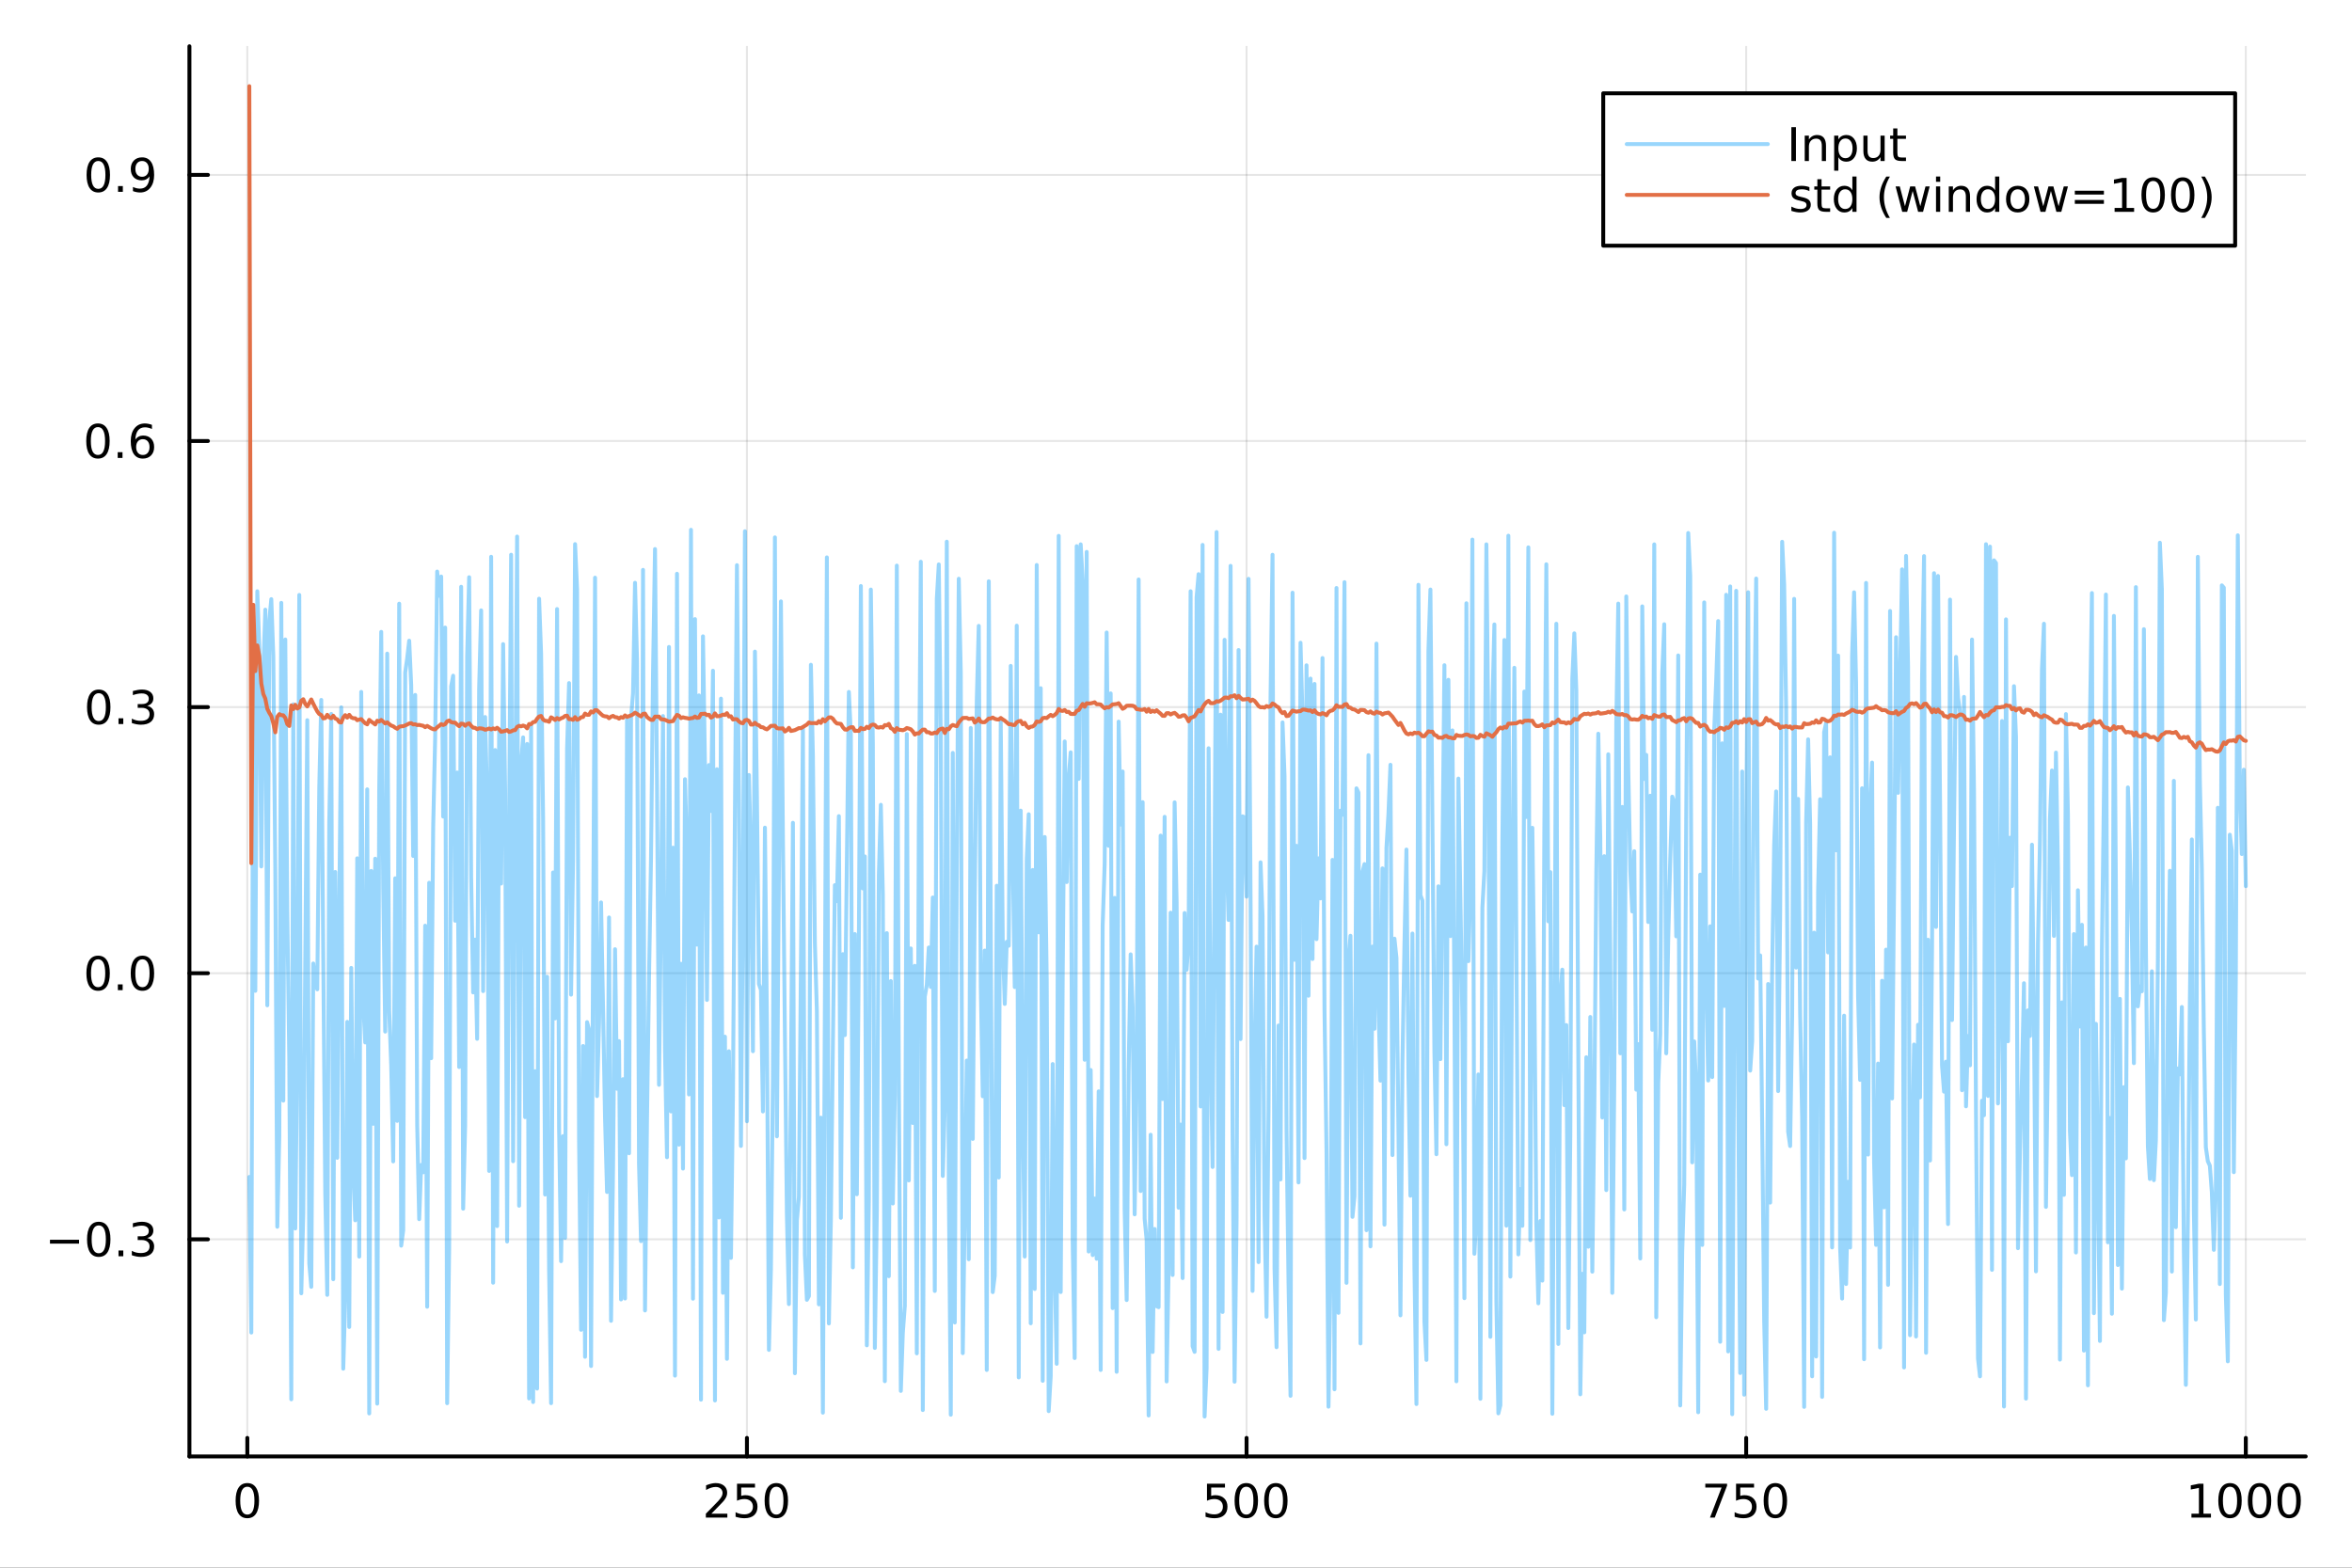 <?xml version="1.0" encoding="utf-8"?>
<svg xmlns="http://www.w3.org/2000/svg" xmlns:xlink="http://www.w3.org/1999/xlink" width="600" height="400" viewBox="0 0 2400 1600">
<rect x="0" y="0" width="2400" height="1600" fill="#333333" stroke="none"/>
<defs>
  <clipPath id="clip330">
    <rect x="0" y="0" width="2400" height="1600"/>
  </clipPath>
</defs>
<path clip-path="url(#clip330)" d="M0 1600 L2400 1600 L2400 0 L0 0  Z" fill="#ffffff" fill-rule="evenodd" fill-opacity="1"/>
<defs>
  <clipPath id="clip331">
    <rect x="480" y="0" width="1681" height="1600"/>
  </clipPath>
</defs>
<path clip-path="url(#clip330)" d="M193.288 1486.45 L2352.76 1486.45 L2352.76 47.244 L193.288 47.244  Z" fill="#ffffff" fill-rule="evenodd" fill-opacity="1"/>
<defs>
  <clipPath id="clip332">
    <rect x="193" y="47" width="2160" height="1440"/>
  </clipPath>
</defs>
<polyline clip-path="url(#clip332)" style="stroke:#000000; stroke-linecap:round; stroke-linejoin:round; stroke-width:2; stroke-opacity:0.1; fill:none" points="252.366,1486.45 252.366,47.244 "/>
<polyline clip-path="url(#clip332)" style="stroke:#000000; stroke-linecap:round; stroke-linejoin:round; stroke-width:2; stroke-opacity:0.1; fill:none" points="762.184,1486.45 762.184,47.244 "/>
<polyline clip-path="url(#clip332)" style="stroke:#000000; stroke-linecap:round; stroke-linejoin:round; stroke-width:2; stroke-opacity:0.1; fill:none" points="1272,1486.45 1272,47.244 "/>
<polyline clip-path="url(#clip332)" style="stroke:#000000; stroke-linecap:round; stroke-linejoin:round; stroke-width:2; stroke-opacity:0.1; fill:none" points="1781.82,1486.45 1781.82,47.244 "/>
<polyline clip-path="url(#clip332)" style="stroke:#000000; stroke-linecap:round; stroke-linejoin:round; stroke-width:2; stroke-opacity:0.1; fill:none" points="2291.64,1486.45 2291.64,47.244 "/>
<polyline clip-path="url(#clip330)" style="stroke:#000000; stroke-linecap:round; stroke-linejoin:round; stroke-width:4; stroke-opacity:1; fill:none" points="193.288,1486.45 2352.76,1486.45 "/>
<polyline clip-path="url(#clip330)" style="stroke:#000000; stroke-linecap:round; stroke-linejoin:round; stroke-width:4; stroke-opacity:1; fill:none" points="252.366,1486.45 252.366,1467.55 "/>
<polyline clip-path="url(#clip330)" style="stroke:#000000; stroke-linecap:round; stroke-linejoin:round; stroke-width:4; stroke-opacity:1; fill:none" points="762.184,1486.45 762.184,1467.55 "/>
<polyline clip-path="url(#clip330)" style="stroke:#000000; stroke-linecap:round; stroke-linejoin:round; stroke-width:4; stroke-opacity:1; fill:none" points="1272,1486.45 1272,1467.55 "/>
<polyline clip-path="url(#clip330)" style="stroke:#000000; stroke-linecap:round; stroke-linejoin:round; stroke-width:4; stroke-opacity:1; fill:none" points="1781.82,1486.45 1781.82,1467.55 "/>
<polyline clip-path="url(#clip330)" style="stroke:#000000; stroke-linecap:round; stroke-linejoin:round; stroke-width:4; stroke-opacity:1; fill:none" points="2291.64,1486.45 2291.64,1467.55 "/>
<path clip-path="url(#clip330)" d="M252.366 1517.37 Q248.755 1517.37 246.926 1520.93 Q245.12 1524.47 245.12 1531.6 Q245.12 1538.71 246.926 1542.27 Q248.755 1545.82 252.366 1545.82 Q256 1545.82 257.805 1542.27 Q259.634 1538.71 259.634 1531.6 Q259.634 1524.47 257.805 1520.93 Q256 1517.37 252.366 1517.37 M252.366 1513.66 Q258.176 1513.66 261.231 1518.27 Q264.31 1522.85 264.31 1531.6 Q264.31 1540.33 261.231 1544.94 Q258.176 1549.52 252.366 1549.52 Q246.555 1549.52 243.477 1544.94 Q240.421 1540.33 240.421 1531.6 Q240.421 1522.85 243.477 1518.27 Q246.555 1513.66 252.366 1513.66 Z" fill="#000000" fill-rule="nonzero" fill-opacity="1" /><path clip-path="url(#clip330)" d="M725.876 1544.91 L742.196 1544.91 L742.196 1548.85 L720.251 1548.85 L720.251 1544.91 Q722.913 1542.16 727.497 1537.53 Q732.103 1532.88 733.284 1531.53 Q735.529 1529.01 736.409 1527.27 Q737.311 1525.51 737.311 1523.82 Q737.311 1521.07 735.367 1519.33 Q733.446 1517.6 730.344 1517.6 Q728.145 1517.6 725.691 1518.36 Q723.261 1519.13 720.483 1520.68 L720.483 1515.95 Q723.307 1514.82 725.761 1514.24 Q728.214 1513.66 730.251 1513.66 Q735.622 1513.66 738.816 1516.35 Q742.01 1519.03 742.01 1523.52 Q742.01 1525.65 741.2 1527.57 Q740.413 1529.47 738.307 1532.07 Q737.728 1532.74 734.626 1535.95 Q731.524 1539.15 725.876 1544.91 Z" fill="#000000" fill-rule="nonzero" fill-opacity="1" /><path clip-path="url(#clip330)" d="M752.057 1514.29 L770.413 1514.29 L770.413 1518.22 L756.339 1518.22 L756.339 1526.7 Q757.358 1526.35 758.376 1526.19 Q759.395 1526 760.413 1526 Q766.2 1526 769.58 1529.17 Q772.959 1532.34 772.959 1537.76 Q772.959 1543.34 769.487 1546.44 Q766.015 1549.52 759.696 1549.52 Q757.52 1549.52 755.251 1549.15 Q753.006 1548.78 750.598 1548.04 L750.598 1543.34 Q752.682 1544.47 754.904 1545.03 Q757.126 1545.58 759.603 1545.58 Q763.608 1545.58 765.945 1543.48 Q768.283 1541.37 768.283 1537.76 Q768.283 1534.15 765.945 1532.04 Q763.608 1529.94 759.603 1529.94 Q757.728 1529.94 755.853 1530.35 Q754.001 1530.77 752.057 1531.65 L752.057 1514.29 Z" fill="#000000" fill-rule="nonzero" fill-opacity="1" /><path clip-path="url(#clip330)" d="M792.172 1517.37 Q788.561 1517.37 786.732 1520.93 Q784.927 1524.47 784.927 1531.6 Q784.927 1538.71 786.732 1542.27 Q788.561 1545.82 792.172 1545.82 Q795.806 1545.82 797.612 1542.27 Q799.441 1538.71 799.441 1531.6 Q799.441 1524.47 797.612 1520.93 Q795.806 1517.37 792.172 1517.37 M792.172 1513.66 Q797.982 1513.66 801.038 1518.27 Q804.117 1522.85 804.117 1531.6 Q804.117 1540.33 801.038 1544.94 Q797.982 1549.52 792.172 1549.52 Q786.362 1549.52 783.283 1544.94 Q780.228 1540.33 780.228 1531.6 Q780.228 1522.85 783.283 1518.27 Q786.362 1513.66 792.172 1513.66 Z" fill="#000000" fill-rule="nonzero" fill-opacity="1" /><path clip-path="url(#clip330)" d="M1231.62 1514.29 L1249.98 1514.29 L1249.98 1518.22 L1235.9 1518.22 L1235.9 1526.7 Q1236.92 1526.35 1237.94 1526.19 Q1238.96 1526 1239.98 1526 Q1245.76 1526 1249.14 1529.17 Q1252.52 1532.34 1252.52 1537.76 Q1252.52 1543.34 1249.05 1546.44 Q1245.58 1549.52 1239.26 1549.52 Q1237.08 1549.52 1234.81 1549.15 Q1232.57 1548.78 1230.16 1548.04 L1230.16 1543.34 Q1232.25 1544.47 1234.47 1545.03 Q1236.69 1545.58 1239.17 1545.58 Q1243.17 1545.58 1245.51 1543.48 Q1247.85 1541.37 1247.85 1537.76 Q1247.85 1534.15 1245.51 1532.04 Q1243.17 1529.94 1239.17 1529.94 Q1237.29 1529.94 1235.42 1530.35 Q1233.56 1530.77 1231.62 1531.65 L1231.62 1514.29 Z" fill="#000000" fill-rule="nonzero" fill-opacity="1" /><path clip-path="url(#clip330)" d="M1271.74 1517.37 Q1268.12 1517.37 1266.3 1520.93 Q1264.49 1524.47 1264.49 1531.6 Q1264.49 1538.71 1266.3 1542.27 Q1268.12 1545.82 1271.74 1545.82 Q1275.37 1545.82 1277.18 1542.27 Q1279 1538.71 1279 1531.6 Q1279 1524.47 1277.18 1520.93 Q1275.37 1517.37 1271.74 1517.37 M1271.74 1513.66 Q1277.55 1513.66 1280.6 1518.27 Q1283.68 1522.85 1283.68 1531.6 Q1283.68 1540.33 1280.6 1544.94 Q1277.55 1549.52 1271.74 1549.52 Q1265.93 1549.52 1262.85 1544.94 Q1259.79 1540.33 1259.79 1531.6 Q1259.79 1522.85 1262.85 1518.27 Q1265.93 1513.66 1271.74 1513.66 Z" fill="#000000" fill-rule="nonzero" fill-opacity="1" /><path clip-path="url(#clip330)" d="M1301.9 1517.37 Q1298.29 1517.37 1296.46 1520.93 Q1294.65 1524.47 1294.65 1531.6 Q1294.65 1538.71 1296.46 1542.27 Q1298.29 1545.82 1301.9 1545.82 Q1305.53 1545.82 1307.34 1542.27 Q1309.17 1538.71 1309.17 1531.6 Q1309.17 1524.47 1307.34 1520.93 Q1305.53 1517.37 1301.9 1517.37 M1301.9 1513.66 Q1307.71 1513.66 1310.76 1518.27 Q1313.84 1522.85 1313.84 1531.6 Q1313.84 1540.33 1310.76 1544.94 Q1307.71 1549.52 1301.9 1549.52 Q1296.09 1549.52 1293.01 1544.94 Q1289.95 1540.33 1289.95 1531.6 Q1289.95 1522.85 1293.01 1518.27 Q1296.09 1513.66 1301.9 1513.66 Z" fill="#000000" fill-rule="nonzero" fill-opacity="1" /><path clip-path="url(#clip330)" d="M1740.1 1514.29 L1762.32 1514.29 L1762.32 1516.28 L1749.77 1548.85 L1744.89 1548.85 L1756.69 1518.22 L1740.1 1518.22 L1740.1 1514.29 Z" fill="#000000" fill-rule="nonzero" fill-opacity="1" /><path clip-path="url(#clip330)" d="M1771.48 1514.29 L1789.84 1514.29 L1789.84 1518.22 L1775.77 1518.22 L1775.77 1526.7 Q1776.79 1526.35 1777.8 1526.19 Q1778.82 1526 1779.84 1526 Q1785.63 1526 1789.01 1529.17 Q1792.39 1532.34 1792.39 1537.76 Q1792.39 1543.34 1788.92 1546.44 Q1785.44 1549.52 1779.12 1549.52 Q1776.95 1549.52 1774.68 1549.15 Q1772.43 1548.78 1770.03 1548.04 L1770.03 1543.34 Q1772.11 1544.47 1774.33 1545.03 Q1776.55 1545.58 1779.03 1545.58 Q1783.04 1545.58 1785.37 1543.48 Q1787.71 1541.37 1787.71 1537.76 Q1787.71 1534.15 1785.37 1532.04 Q1783.04 1529.94 1779.03 1529.94 Q1777.16 1529.94 1775.28 1530.35 Q1773.43 1530.77 1771.48 1531.65 L1771.48 1514.29 Z" fill="#000000" fill-rule="nonzero" fill-opacity="1" /><path clip-path="url(#clip330)" d="M1811.6 1517.37 Q1807.99 1517.37 1806.16 1520.93 Q1804.36 1524.47 1804.36 1531.6 Q1804.36 1538.71 1806.16 1542.27 Q1807.99 1545.82 1811.6 1545.82 Q1815.23 1545.82 1817.04 1542.27 Q1818.87 1538.71 1818.87 1531.6 Q1818.87 1524.47 1817.04 1520.93 Q1815.23 1517.37 1811.6 1517.37 M1811.6 1513.66 Q1817.41 1513.66 1820.47 1518.27 Q1823.54 1522.85 1823.54 1531.6 Q1823.54 1540.33 1820.47 1544.94 Q1817.41 1549.52 1811.6 1549.52 Q1805.79 1549.52 1802.71 1544.94 Q1799.66 1540.33 1799.66 1531.6 Q1799.66 1522.85 1802.71 1518.27 Q1805.79 1513.66 1811.6 1513.66 Z" fill="#000000" fill-rule="nonzero" fill-opacity="1" /><path clip-path="url(#clip330)" d="M2236.16 1544.91 L2243.8 1544.91 L2243.8 1518.55 L2235.49 1520.21 L2235.49 1515.95 L2243.76 1514.29 L2248.43 1514.29 L2248.43 1544.91 L2256.07 1544.91 L2256.07 1548.85 L2236.16 1548.85 L2236.16 1544.91 Z" fill="#000000" fill-rule="nonzero" fill-opacity="1" /><path clip-path="url(#clip330)" d="M2275.52 1517.37 Q2271.91 1517.37 2270.08 1520.93 Q2268.27 1524.47 2268.27 1531.6 Q2268.27 1538.71 2270.08 1542.27 Q2271.91 1545.82 2275.52 1545.82 Q2279.15 1545.82 2280.96 1542.27 Q2282.78 1538.71 2282.78 1531.6 Q2282.78 1524.47 2280.96 1520.93 Q2279.15 1517.37 2275.52 1517.37 M2275.52 1513.66 Q2281.33 1513.66 2284.38 1518.27 Q2287.46 1522.85 2287.46 1531.6 Q2287.46 1540.33 2284.38 1544.94 Q2281.33 1549.52 2275.52 1549.52 Q2269.71 1549.52 2266.63 1544.94 Q2263.57 1540.33 2263.57 1531.6 Q2263.57 1522.85 2266.63 1518.27 Q2269.71 1513.66 2275.52 1513.66 Z" fill="#000000" fill-rule="nonzero" fill-opacity="1" /><path clip-path="url(#clip330)" d="M2305.68 1517.37 Q2302.07 1517.37 2300.24 1520.93 Q2298.43 1524.47 2298.43 1531.6 Q2298.43 1538.71 2300.24 1542.27 Q2302.07 1545.82 2305.68 1545.82 Q2309.31 1545.82 2311.12 1542.27 Q2312.95 1538.71 2312.95 1531.6 Q2312.95 1524.47 2311.12 1520.93 Q2309.31 1517.37 2305.68 1517.37 M2305.68 1513.66 Q2311.49 1513.66 2314.54 1518.27 Q2317.62 1522.85 2317.62 1531.6 Q2317.62 1540.33 2314.54 1544.94 Q2311.49 1549.52 2305.68 1549.52 Q2299.87 1549.52 2296.79 1544.94 Q2293.73 1540.33 2293.73 1531.6 Q2293.73 1522.85 2296.79 1518.27 Q2299.87 1513.66 2305.68 1513.66 Z" fill="#000000" fill-rule="nonzero" fill-opacity="1" /><path clip-path="url(#clip330)" d="M2335.84 1517.37 Q2332.23 1517.37 2330.4 1520.93 Q2328.59 1524.47 2328.59 1531.6 Q2328.59 1538.71 2330.4 1542.27 Q2332.23 1545.82 2335.84 1545.82 Q2339.47 1545.82 2341.28 1542.27 Q2343.11 1538.71 2343.11 1531.6 Q2343.11 1524.47 2341.28 1520.93 Q2339.47 1517.37 2335.84 1517.37 M2335.84 1513.66 Q2341.65 1513.66 2344.71 1518.27 Q2347.78 1522.85 2347.78 1531.6 Q2347.78 1540.33 2344.71 1544.94 Q2341.65 1549.52 2335.84 1549.52 Q2330.03 1549.52 2326.95 1544.94 Q2323.9 1540.33 2323.9 1531.6 Q2323.9 1522.85 2326.95 1518.27 Q2330.03 1513.66 2335.84 1513.66 Z" fill="#000000" fill-rule="nonzero" fill-opacity="1" /><polyline clip-path="url(#clip332)" style="stroke:#000000; stroke-linecap:round; stroke-linejoin:round; stroke-width:2; stroke-opacity:0.1; fill:none" points="193.288,1264.87 2352.76,1264.87 "/>
<polyline clip-path="url(#clip332)" style="stroke:#000000; stroke-linecap:round; stroke-linejoin:round; stroke-width:2; stroke-opacity:0.1; fill:none" points="193.288,993.279 2352.76,993.279 "/>
<polyline clip-path="url(#clip332)" style="stroke:#000000; stroke-linecap:round; stroke-linejoin:round; stroke-width:2; stroke-opacity:0.1; fill:none" points="193.288,721.688 2352.76,721.688 "/>
<polyline clip-path="url(#clip332)" style="stroke:#000000; stroke-linecap:round; stroke-linejoin:round; stroke-width:2; stroke-opacity:0.1; fill:none" points="193.288,450.097 2352.76,450.097 "/>
<polyline clip-path="url(#clip332)" style="stroke:#000000; stroke-linecap:round; stroke-linejoin:round; stroke-width:2; stroke-opacity:0.1; fill:none" points="193.288,178.507 2352.76,178.507 "/>
<polyline clip-path="url(#clip330)" style="stroke:#000000; stroke-linecap:round; stroke-linejoin:round; stroke-width:4; stroke-opacity:1; fill:none" points="193.288,1486.45 193.288,47.244 "/>
<polyline clip-path="url(#clip330)" style="stroke:#000000; stroke-linecap:round; stroke-linejoin:round; stroke-width:4; stroke-opacity:1; fill:none" points="193.288,1264.87 212.185,1264.87 "/>
<polyline clip-path="url(#clip330)" style="stroke:#000000; stroke-linecap:round; stroke-linejoin:round; stroke-width:4; stroke-opacity:1; fill:none" points="193.288,993.279 212.185,993.279 "/>
<polyline clip-path="url(#clip330)" style="stroke:#000000; stroke-linecap:round; stroke-linejoin:round; stroke-width:4; stroke-opacity:1; fill:none" points="193.288,721.688 212.185,721.688 "/>
<polyline clip-path="url(#clip330)" style="stroke:#000000; stroke-linecap:round; stroke-linejoin:round; stroke-width:4; stroke-opacity:1; fill:none" points="193.288,450.097 212.185,450.097 "/>
<polyline clip-path="url(#clip330)" style="stroke:#000000; stroke-linecap:round; stroke-linejoin:round; stroke-width:4; stroke-opacity:1; fill:none" points="193.288,178.507 212.185,178.507 "/>
<path clip-path="url(#clip330)" d="M50.992 1265.32 L80.668 1265.32 L80.668 1269.26 L50.992 1269.26 L50.992 1265.32 Z" fill="#000000" fill-rule="nonzero" fill-opacity="1" /><path clip-path="url(#clip330)" d="M100.76 1250.67 Q97.149 1250.67 95.321 1254.23 Q93.515 1257.77 93.515 1264.9 Q93.515 1272.01 95.321 1275.58 Q97.149 1279.12 100.76 1279.12 Q104.395 1279.12 106.2 1275.58 Q108.029 1272.01 108.029 1264.9 Q108.029 1257.77 106.2 1254.23 Q104.395 1250.67 100.76 1250.67 M100.76 1246.96 Q106.571 1246.96 109.626 1251.57 Q112.705 1256.15 112.705 1264.9 Q112.705 1273.63 109.626 1278.24 Q106.571 1282.82 100.76 1282.82 Q94.95 1282.82 91.871 1278.24 Q88.816 1273.63 88.816 1264.9 Q88.816 1256.15 91.871 1251.57 Q94.95 1246.96 100.76 1246.96 Z" fill="#000000" fill-rule="nonzero" fill-opacity="1" /><path clip-path="url(#clip330)" d="M120.922 1276.27 L125.807 1276.27 L125.807 1282.15 L120.922 1282.15 L120.922 1276.27 Z" fill="#000000" fill-rule="nonzero" fill-opacity="1" /><path clip-path="url(#clip330)" d="M150.158 1263.52 Q153.515 1264.23 155.39 1266.5 Q157.288 1268.77 157.288 1272.1 Q157.288 1277.22 153.769 1280.02 Q150.251 1282.82 143.769 1282.82 Q141.593 1282.82 139.279 1282.38 Q136.987 1281.96 134.533 1281.11 L134.533 1276.59 Q136.478 1277.73 138.793 1278.31 Q141.107 1278.89 143.631 1278.89 Q148.029 1278.89 150.32 1277.15 Q152.635 1275.41 152.635 1272.1 Q152.635 1269.05 150.482 1267.33 Q148.353 1265.6 144.533 1265.6 L140.506 1265.6 L140.506 1261.76 L144.718 1261.76 Q148.168 1261.76 149.996 1260.39 Q151.825 1259 151.825 1256.41 Q151.825 1253.75 149.927 1252.33 Q148.052 1250.9 144.533 1250.9 Q142.612 1250.9 140.413 1251.32 Q138.214 1251.73 135.575 1252.61 L135.575 1248.45 Q138.237 1247.71 140.552 1247.33 Q142.89 1246.96 144.95 1246.96 Q150.274 1246.96 153.376 1249.4 Q156.478 1251.8 156.478 1255.92 Q156.478 1258.79 154.834 1260.78 Q153.191 1262.75 150.158 1263.52 Z" fill="#000000" fill-rule="nonzero" fill-opacity="1" /><path clip-path="url(#clip330)" d="M100.112 979.077 Q96.501 979.077 94.672 982.642 Q92.867 986.184 92.867 993.314 Q92.867 1000.42 94.672 1003.98 Q96.501 1007.53 100.112 1007.53 Q103.746 1007.53 105.552 1003.98 Q107.381 1000.42 107.381 993.314 Q107.381 986.184 105.552 982.642 Q103.746 979.077 100.112 979.077 M100.112 975.374 Q105.922 975.374 108.978 979.98 Q112.057 984.564 112.057 993.314 Q112.057 1002.04 108.978 1006.65 Q105.922 1011.23 100.112 1011.23 Q94.302 1011.23 91.223 1006.65 Q88.168 1002.04 88.168 993.314 Q88.168 984.564 91.223 979.98 Q94.302 975.374 100.112 975.374 Z" fill="#000000" fill-rule="nonzero" fill-opacity="1" /><path clip-path="url(#clip330)" d="M120.274 1004.68 L125.158 1004.68 L125.158 1010.56 L120.274 1010.56 L120.274 1004.68 Z" fill="#000000" fill-rule="nonzero" fill-opacity="1" /><path clip-path="url(#clip330)" d="M145.343 979.077 Q141.732 979.077 139.904 982.642 Q138.098 986.184 138.098 993.314 Q138.098 1000.42 139.904 1003.98 Q141.732 1007.53 145.343 1007.53 Q148.978 1007.53 150.783 1003.98 Q152.612 1000.42 152.612 993.314 Q152.612 986.184 150.783 982.642 Q148.978 979.077 145.343 979.077 M145.343 975.374 Q151.154 975.374 154.209 979.98 Q157.288 984.564 157.288 993.314 Q157.288 1002.04 154.209 1006.65 Q151.154 1011.23 145.343 1011.23 Q139.533 1011.23 136.455 1006.65 Q133.399 1002.04 133.399 993.314 Q133.399 984.564 136.455 979.98 Q139.533 975.374 145.343 975.374 Z" fill="#000000" fill-rule="nonzero" fill-opacity="1" /><path clip-path="url(#clip330)" d="M100.76 707.487 Q97.149 707.487 95.321 711.052 Q93.515 714.593 93.515 721.723 Q93.515 728.829 95.321 732.394 Q97.149 735.936 100.76 735.936 Q104.395 735.936 106.2 732.394 Q108.029 728.829 108.029 721.723 Q108.029 714.593 106.2 711.052 Q104.395 707.487 100.76 707.487 M100.76 703.783 Q106.571 703.783 109.626 708.39 Q112.705 712.973 112.705 721.723 Q112.705 730.45 109.626 735.056 Q106.571 739.639 100.76 739.639 Q94.95 739.639 91.871 735.056 Q88.816 730.45 88.816 721.723 Q88.816 712.973 91.871 708.39 Q94.95 703.783 100.76 703.783 Z" fill="#000000" fill-rule="nonzero" fill-opacity="1" /><path clip-path="url(#clip330)" d="M120.922 733.088 L125.807 733.088 L125.807 738.968 L120.922 738.968 L120.922 733.088 Z" fill="#000000" fill-rule="nonzero" fill-opacity="1" /><path clip-path="url(#clip330)" d="M150.158 720.334 Q153.515 721.051 155.39 723.32 Q157.288 725.588 157.288 728.922 Q157.288 734.038 153.769 736.838 Q150.251 739.639 143.769 739.639 Q141.593 739.639 139.279 739.2 Q136.987 738.783 134.533 737.926 L134.533 733.413 Q136.478 734.547 138.793 735.125 Q141.107 735.704 143.631 735.704 Q148.029 735.704 150.32 733.968 Q152.635 732.232 152.635 728.922 Q152.635 725.866 150.482 724.153 Q148.353 722.417 144.533 722.417 L140.506 722.417 L140.506 718.575 L144.718 718.575 Q148.168 718.575 149.996 717.209 Q151.825 715.82 151.825 713.227 Q151.825 710.565 149.927 709.153 Q148.052 707.718 144.533 707.718 Q142.612 707.718 140.413 708.135 Q138.214 708.552 135.575 709.431 L135.575 705.265 Q138.237 704.524 140.552 704.153 Q142.89 703.783 144.95 703.783 Q150.274 703.783 153.376 706.214 Q156.478 708.621 156.478 712.741 Q156.478 715.612 154.834 717.602 Q153.191 719.57 150.158 720.334 Z" fill="#000000" fill-rule="nonzero" fill-opacity="1" /><path clip-path="url(#clip330)" d="M99.95 435.896 Q96.339 435.896 94.51 439.461 Q92.705 443.002 92.705 450.132 Q92.705 457.238 94.51 460.803 Q96.339 464.345 99.95 464.345 Q103.584 464.345 105.39 460.803 Q107.219 457.238 107.219 450.132 Q107.219 443.002 105.39 439.461 Q103.584 435.896 99.95 435.896 M99.95 432.192 Q105.76 432.192 108.816 436.799 Q111.895 441.382 111.895 450.132 Q111.895 458.859 108.816 463.465 Q105.76 468.049 99.95 468.049 Q94.14 468.049 91.061 463.465 Q88.006 458.859 88.006 450.132 Q88.006 441.382 91.061 436.799 Q94.14 432.192 99.95 432.192 Z" fill="#000000" fill-rule="nonzero" fill-opacity="1" /><path clip-path="url(#clip330)" d="M120.112 461.498 L124.996 461.498 L124.996 467.377 L120.112 467.377 L120.112 461.498 Z" fill="#000000" fill-rule="nonzero" fill-opacity="1" /><path clip-path="url(#clip330)" d="M145.76 448.234 Q142.612 448.234 140.76 450.387 Q138.931 452.539 138.931 456.289 Q138.931 460.016 140.76 462.192 Q142.612 464.345 145.76 464.345 Q148.908 464.345 150.737 462.192 Q152.589 460.016 152.589 456.289 Q152.589 452.539 150.737 450.387 Q148.908 448.234 145.76 448.234 M155.042 433.581 L155.042 437.84 Q153.283 437.007 151.478 436.567 Q149.695 436.127 147.936 436.127 Q143.306 436.127 140.853 439.252 Q138.422 442.377 138.075 448.697 Q139.441 446.683 141.501 445.618 Q143.561 444.53 146.038 444.53 Q151.246 444.53 154.255 447.701 Q157.288 450.85 157.288 456.289 Q157.288 461.613 154.14 464.831 Q150.992 468.049 145.76 468.049 Q139.765 468.049 136.594 463.465 Q133.422 458.859 133.422 450.132 Q133.422 441.938 137.311 437.077 Q141.2 432.192 147.751 432.192 Q149.51 432.192 151.293 432.54 Q153.098 432.887 155.042 433.581 Z" fill="#000000" fill-rule="nonzero" fill-opacity="1" /><path clip-path="url(#clip330)" d="M100.297 164.305 Q96.686 164.305 94.858 167.87 Q93.052 171.412 93.052 178.541 Q93.052 185.648 94.858 189.212 Q96.686 192.754 100.297 192.754 Q103.932 192.754 105.737 189.212 Q107.566 185.648 107.566 178.541 Q107.566 171.412 105.737 167.87 Q103.932 164.305 100.297 164.305 M100.297 160.602 Q106.108 160.602 109.163 165.208 Q112.242 169.791 112.242 178.541 Q112.242 187.268 109.163 191.875 Q106.108 196.458 100.297 196.458 Q94.487 196.458 91.409 191.875 Q88.353 187.268 88.353 178.541 Q88.353 169.791 91.409 165.208 Q94.487 160.602 100.297 160.602 Z" fill="#000000" fill-rule="nonzero" fill-opacity="1" /><path clip-path="url(#clip330)" d="M120.459 189.907 L125.344 189.907 L125.344 195.787 L120.459 195.787 L120.459 189.907 Z" fill="#000000" fill-rule="nonzero" fill-opacity="1" /><path clip-path="url(#clip330)" d="M135.668 195.069 L135.668 190.81 Q137.427 191.643 139.232 192.083 Q141.038 192.523 142.774 192.523 Q147.404 192.523 149.834 189.421 Q152.288 186.296 152.635 179.953 Q151.293 181.944 149.232 183.009 Q147.172 184.074 144.672 184.074 Q139.487 184.074 136.455 180.949 Q133.445 177.801 133.445 172.361 Q133.445 167.037 136.594 163.819 Q139.742 160.602 144.973 160.602 Q150.968 160.602 154.117 165.208 Q157.288 169.791 157.288 178.541 Q157.288 186.713 153.399 191.597 Q149.533 196.458 142.982 196.458 Q141.223 196.458 139.418 196.111 Q137.612 195.763 135.668 195.069 M144.973 180.416 Q148.121 180.416 149.95 178.263 Q151.802 176.111 151.802 172.361 Q151.802 168.634 149.95 166.481 Q148.121 164.305 144.973 164.305 Q141.825 164.305 139.973 166.481 Q138.144 168.634 138.144 172.361 Q138.144 176.111 139.973 178.263 Q141.825 180.416 144.973 180.416 Z" fill="#000000" fill-rule="nonzero" fill-opacity="1" /><polyline clip-path="url(#clip332)" style="stroke:#009af9; stroke-linecap:round; stroke-linejoin:round; stroke-width:4; stroke-opacity:0.4; fill:none" points="254.405,1201.2 256.444,1360.02 258.483,644.059 260.523,1011.25 262.562,603.459 264.601,661.521 266.641,884.303 268.68,685.394 270.719,622.219 272.758,1026.03 274.798,633.232 276.837,611.51 278.876,669.398 280.915,888.087 282.955,1252.04 284.994,1160.09 287.033,615.282 289.073,1123.33 291.112,652.669 293.151,930.33 295.19,1081.27 297.23,1428.15 299.269,718.847 301.308,1253.79 303.347,1067.53 305.387,607.224 307.426,1319.96 309.465,1238.56 311.505,980.161 313.544,735.017 315.583,1289.32 317.622,1313.33 319.662,983.354 321.701,1003.83 323.74,1009.72 325.779,804.184 327.819,714.357 329.858,976.628 331.897,1217.75 333.937,1321.54 335.976,839.269 338.015,728.651 340.054,1305.6 342.094,889.951 344.133,1181.69 346.172,929.778 348.211,721.927 350.251,1396.9 352.29,1325.02 354.329,1042.93 356.369,1354.33 358.408,987.858 360.447,1193.92 362.486,1245.44 364.526,876.008 366.565,1282.51 368.604,706.171 370.643,1023.46 372.683,1063.94 374.722,805.615 376.761,1442.57 378.801,888.886 380.84,1146.96 382.879,876.421 384.918,1432.56 386.958,806.032 388.997,644.905 391.036,905.894 393.075,1052.86 395.115,667.084 397.154,1031.64 399.193,1087.13 401.233,1185.34 403.272,896.411 405.311,1144 407.35,616.133 409.39,1271.34 411.429,1255.69 413.468,686.391 415.507,671.923 417.547,653.907 419.586,699.515 421.625,873.603 423.665,709.256 425.704,1147.8 427.743,1244.3 429.782,1188.97 431.822,1196.49 433.861,944.768 435.9,1333.66 437.939,900.974 439.979,1080.01 442.018,844.067 444.057,752.508 446.097,583.337 448.136,608.071 450.175,588.423 452.214,833.399 454.254,640.516 456.293,1432.14 458.332,1272.93 460.371,700.494 462.411,689.622 464.45,939.719 466.489,788.431 468.529,1089.02 470.568,598.872 472.607,1233.58 474.646,1148.64 476.686,669.852 478.725,589.117 480.764,894.88 482.803,1012.89 484.843,958.96 486.882,1060.24 488.921,702.581 490.961,622.964 493,1011.54 495.039,731.8 497.078,815.597 499.118,1195.07 501.157,568.231 503.196,1309.14 505.235,765.487 507.275,1251.36 509.314,745.523 511.353,901.786 513.393,657.392 515.432,806.435 517.471,1267.11 519.51,836.722 521.55,566.148 523.589,1185.16 525.628,833.835 527.667,547.627 529.707,1230.59 531.746,778.884 533.785,752.563 535.825,1140.19 537.864,759.267 539.903,1427.28 541.942,740.344 543.982,1430.92 546.021,1093.31 548.06,1417.2 550.099,611.039 552.139,667.333 554.178,835.346 556.217,1219.15 558.257,996.91 560.296,1295.51 562.335,1432.1 564.374,890.463 566.414,1039.44 568.453,621.596 570.492,1151.23 572.532,1287.15 574.571,1159.58 576.61,1263.38 578.649,764.186 580.689,697.177 582.728,1015.14 584.767,876.995 586.806,555.353 588.846,601.077 590.885,1163.47 592.924,1357.21 594.964,1067.56 597.003,1384.79 599.042,1043.21 601.081,1050.86 603.121,1394.18 605.16,973.545 607.199,589.594 609.238,1118.68 611.278,1043.69 613.317,921.028 615.356,1028.24 617.396,1141.51 619.435,1216.56 621.474,936.37 623.513,1348.02 625.553,1192.16 627.592,968.779 629.631,1111.24 631.67,1062.56 633.71,1326.22 635.749,1101.41 637.788,1325.28 639.828,734.174 641.867,1177.02 643.906,732.818 645.945,707.765 647.985,594.804 650.024,674.674 652.063,1188.17 654.102,1266.7 656.142,581.605 658.181,1337.46 660.22,1141.66 662.26,998.404 664.299,876.012 666.338,687.77 668.377,560.369 670.417,800.196 672.456,1107.18 674.495,920.811 676.534,730.789 678.574,1071.9 680.613,1181.09 682.652,660.287 684.692,1134.32 686.731,865.178 688.77,1403.98 690.809,585.601 692.849,1168.23 694.888,983.616 696.927,1192.67 698.966,795.253 701.006,871.193 703.045,1117 705.084,540.722 707.124,1325.48 709.163,631.858 711.202,964.108 713.241,709.73 715.281,1428.53 717.32,649.437 719.359,780.926 721.398,1020.54 723.438,780.833 725.477,827.682 727.516,684.537 729.556,1429.31 731.595,785.056 733.634,1242.59 735.673,713.043 737.713,1319.44 739.752,1058.05 741.791,1386.86 743.83,1072.92 745.87,1283.8 747.909,1119.13 749.948,825.967 751.988,576.824 754.027,817.453 756.066,1169.57 758.105,913.781 760.145,542.227 762.184,1144.4 764.223,790.972 766.262,875.838 768.302,1072.88 770.341,665.025 772.38,813.34 774.42,1004.22 776.459,1010.34 778.498,1134.37 780.537,844.701 782.577,1042.71 784.616,1377.72 786.655,1295.02 788.694,1101.64 790.734,548.476 792.773,1159.77 794.812,886.936 796.852,613.77 798.891,856.02 800.93,1056.07 802.969,1239.89 805.009,1330.96 807.048,1106.11 809.087,839.765 811.126,1401.56 813.166,1245.49 815.205,1221.68 817.244,986.581 819.284,742.26 821.323,1280.63 823.362,1326.6 825.401,1322.86 827.441,678.475 829.48,771.627 831.519,962.363 833.558,1032.29 835.598,1331.24 837.637,1140.72 839.676,1441.77 841.716,1026.27 843.755,568.892 845.794,1350.75 847.833,1244.55 849.873,1067.62 851.912,903.399 853.951,919.746 855.99,832.965 858.03,1242.92 860.069,973.834 862.108,1056.42 864.148,879.247 866.187,706.2 868.226,749.844 870.265,1293.5 872.305,953.303 874.344,1218.88 876.383,962.736 878.422,598.1 880.462,906.734 882.501,874.081 884.54,1373.06 886.58,1224.8 888.619,601.712 890.658,760.426 892.697,1375.73 894.737,1235.8 896.776,893.209 898.815,821.401 900.855,912.775 902.894,1409.66 904.933,952.355 906.972,1302.5 909.012,1001.28 911.051,1228.29 913.09,1117.18 915.129,577.261 917.169,1101.05 919.208,1419.57 921.247,1360.15 923.287,1332.61 925.326,749.178 927.365,1204.77 929.404,967.993 931.444,1146.13 933.483,985.738 935.522,1381.26 937.561,840.715 939.601,573.336 941.64,1439.12 943.679,1017.13 945.719,1005.13 947.758,967.035 949.797,1007.3 951.836,916 953.876,1317.56 955.915,611.349 957.954,576.047 959.993,753.618 962.033,1200.18 964.072,1128.66 966.111,552.842 968.151,1207.43 970.19,1443.87 972.229,768.44 974.268,1349.78 976.308,887.982 978.347,590.669 980.386,686.365 982.425,1381.03 984.465,1233.85 986.504,1082.44 988.543,1285.19 990.583,742.955 992.622,1162.4 994.661,916.128 996.7,715.526 998.74,638.791 1000.78,1005.5 1002.82,1118.87 1004.86,970.167 1006.9,1398.18 1008.94,593.261 1010.98,943.44 1013.01,1318.75 1015.05,1302.03 1017.09,903.979 1019.13,1201.77 1021.17,736.585 1023.21,959.925 1025.25,1024.64 1027.29,961.193 1029.33,965.255 1031.37,679.631 1033.41,873.563 1035.45,1007.43 1037.49,638.565 1039.53,1405.78 1041.56,827.349 1043.6,1122.7 1045.64,1282.45 1047.68,877.033 1049.72,831.021 1051.76,1350.58 1053.8,887.919 1055.84,1315.57 1057.88,576.649 1059.92,951.567 1061.96,702.406 1064,1409.27 1066.04,854.277 1068.07,998.81 1070.11,1440.2 1072.15,1404.39 1074.19,1085.95 1076.23,1292.99 1078.27,1391.91 1080.31,546.91 1082.35,1318.65 1084.39,995.703 1086.43,756.74 1088.47,900.228 1090.51,794.676 1092.55,767.848 1094.59,1268.44 1096.62,1386.06 1098.66,557.407 1100.7,794.963 1102.74,555.578 1104.78,592.971 1106.82,1081.62 1108.86,563.266 1110.9,1277.33 1112.94,1092.06 1114.98,1280.97 1117.02,1223.25 1119.06,1284.72 1121.1,1113.82 1123.14,1398.21 1125.17,944.527 1127.21,881.855 1129.25,645.53 1131.29,863.237 1133.33,707.689 1135.37,1335.07 1137.41,916.404 1139.45,1400.07 1141.49,736.489 1143.53,841.567 1145.57,787.414 1147.61,1234.49 1149.65,1326.86 1151.69,1091.01 1153.72,974.035 1155.76,1028.18 1157.8,1239.38 1159.84,1104.98 1161.88,591.436 1163.92,1215.58 1165.96,818.694 1168,1243.81 1170.04,1265.51 1172.08,1444.66 1174.12,1158.11 1176.16,1379.84 1178.2,1254.3 1180.23,1333.17 1182.27,1334.13 1184.31,852.844 1186.35,1121.72 1188.39,833.661 1190.43,1409.94 1192.47,1293.5 1194.51,931.507 1196.55,1301.27 1198.59,818.876 1200.63,920.908 1202.67,1232.62 1204.71,1147.77 1206.75,1304.43 1208.78,931.841 1210.82,989.746 1212.86,959.933 1214.9,603.43 1216.94,1373.93 1218.98,1379.71 1221.02,609.803 1223.06,585.985 1225.1,1129.27 1227.14,556.133 1229.18,1445.72 1231.22,1396.38 1233.26,763.679 1235.3,1063.66 1237.33,1191.02 1239.37,878.512 1241.41,543.057 1243.45,1376.68 1245.49,729.424 1247.53,1339.04 1249.57,652.999 1251.61,869.898 1253.65,938.932 1255.69,577.51 1257.73,1157.33 1259.77,1410.2 1261.81,1245.55 1263.85,663.427 1265.88,1060.48 1267.92,833.152 1269.96,834.261 1272,915.129 1274.04,590.806 1276.08,916.934 1278.12,1317.53 1280.16,1075 1282.2,966.168 1284.24,1288.12 1286.28,880.117 1288.32,935.064 1290.36,1239.33 1292.39,1343.87 1294.43,1133.45 1296.47,712.785 1298.51,566.199 1300.55,1294.47 1302.59,1374.98 1304.63,1046.68 1306.67,1203.73 1308.71,737.278 1310.75,792.115 1312.79,1153.2 1314.83,1308.89 1316.87,1424.57 1318.91,604.925 1320.94,979.601 1322.98,863.258 1325.02,1206.8 1327.06,656.001 1329.1,731.692 1331.14,1181.97 1333.18,679.019 1335.22,1016.23 1337.26,692.572 1339.3,978.759 1341.34,698.021 1343.38,958.523 1345.42,876.055 1347.46,916.916 1349.49,671.602 1351.53,1030.46 1353.57,1173.28 1355.61,1435.68 1357.65,1297.91 1359.69,877.608 1361.73,1417.92 1363.77,600.109 1365.81,1339.9 1367.85,827.393 1369.89,831.586 1371.93,594.152 1373.97,1309.29 1376.01,982.38 1378.04,955.07 1380.08,1241.94 1382.12,1220.82 1384.16,804.59 1386.2,808.96 1388.24,1371.13 1390.28,890.181 1392.32,881.883 1394.36,1255.56 1396.4,770.761 1398.44,1272.04 1400.48,966.151 1402.52,1049.98 1404.56,656.859 1406.59,1026.65 1408.63,1102.93 1410.67,886.289 1412.71,1249.89 1414.75,865.277 1416.79,830.689 1418.83,780.538 1420.87,1178.9 1422.91,957.994 1424.95,977.541 1426.99,1155.65 1429.03,1342.46 1431.07,1084.33 1433.1,964.509 1435.14,867.054 1437.18,1098.42 1439.22,1220.35 1441.26,952.779 1443.3,1293.36 1445.34,1432.99 1447.38,596.847 1449.42,913.619 1451.46,919.218 1453.5,1348.43 1455.54,1387.95 1457.58,664.454 1459.62,601.695 1461.65,839.623 1463.69,1074.06 1465.73,1178.04 1467.77,904.586 1469.81,1080.97 1471.85,875.965 1473.89,678.928 1475.93,1167.83 1477.97,693.812 1480.01,955.386 1482.05,745.477 1484.09,1017.81 1486.13,1409.77 1488.17,794.632 1490.2,916.604 1492.24,1039.75 1494.28,1324.93 1496.32,615.705 1498.36,980.961 1500.4,905.403 1502.44,550.699 1504.48,1279.6 1506.52,1242.55 1508.56,1096.61 1510.6,1427.64 1512.64,926.319 1514.68,889.112 1516.72,555.568 1518.75,754.669 1520.79,1364.37 1522.83,720.778 1524.87,637.32 1526.91,1327.5 1528.95,1442.49 1530.99,1434.13 1533.03,860.94 1535.07,653.216 1537.11,1250.94 1539.15,546.77 1541.19,1302.92 1543.23,918.65 1545.26,681.563 1547.3,959.884 1549.34,1280.25 1551.38,1213.56 1553.42,1251.06 1555.46,705.817 1557.5,833.851 1559.54,558.676 1561.58,1265.66 1563.62,844.865 1565.66,1004.08 1567.7,1249.4 1569.74,1330.18 1571.78,1246.18 1573.81,1307.01 1575.85,847.312 1577.89,575.93 1579.93,940.306 1581.97,890.115 1584.01,1442.92 1586.05,1083.59 1588.09,636.616 1590.13,1371.63 1592.17,1017.82 1594.21,989.646 1596.25,1127.96 1598.29,1046.19 1600.33,1355.46 1602.36,1157.86 1604.4,692.897 1606.44,646.425 1608.48,704.787 1610.52,1076.55 1612.56,1423.04 1614.6,1300.02 1616.64,1359.81 1618.68,1079.06 1620.72,1272.43 1622.76,1037.94 1624.8,1297.87 1626.84,1134.27 1628.88,890.669 1630.91,748.818 1632.95,855.498 1634.99,1140.55 1637.03,873.822 1639.07,1214.66 1641.11,769.849 1643.15,975.577 1645.19,1319.49 1647.23,1105.62 1649.27,737.804 1651.31,616.031 1653.35,1075.03 1655.39,823.568 1657.42,1234.39 1659.46,608.733 1661.5,784.143 1663.54,887.086 1665.58,930.247 1667.62,868.78 1669.66,1112.13 1671.7,1065.67 1673.74,1284.42 1675.78,618.863 1677.82,795.072 1679.86,770.455 1681.9,941.026 1683.94,812.125 1685.97,1051.02 1688.01,555.606 1690.05,1344.37 1692.09,1105.24 1694.13,1055.75 1696.17,687.516 1698.21,637.133 1700.25,1075.05 1702.29,957.197 1704.33,876.782 1706.37,813.086 1708.41,818.654 1710.45,955.649 1712.49,668.953 1714.52,1434.41 1716.56,1277.12 1718.6,1208.82 1720.64,833.822 1722.68,543.986 1724.72,587.704 1726.76,1186.32 1728.8,1062.88 1730.84,1111.43 1732.88,1441.36 1734.92,892.685 1736.96,1270.6 1739,614.825 1741.04,993.625 1743.07,1102.8 1745.11,945.411 1747.15,1099.31 1749.19,745.426 1751.23,694.478 1753.27,633.879 1755.31,1369.43 1757.35,758.66 1759.39,1026.68 1761.43,607.035 1763.47,1379.29 1765.51,598.543 1767.55,1443.36 1769.58,1048.67 1771.62,602.977 1773.66,1112.08 1775.7,1401.3 1777.74,787.433 1779.78,1423.44 1781.82,851.797 1783.86,604.458 1785.9,1092.68 1787.94,1062.71 1789.98,741.186 1792.02,590.461 1794.06,998.701 1796.1,975.105 1798.13,1145.59 1800.17,1347.19 1802.21,1437.85 1804.25,1004.3 1806.29,1227.38 1808.33,990.423 1810.37,862.352 1812.41,807.707 1814.45,1113.59 1816.49,932.984 1818.53,552.965 1820.57,596.812 1822.61,722.954 1824.65,1155.02 1826.68,1169.65 1828.72,1037.08 1830.76,611.216 1832.8,987.525 1834.84,815.382 1836.88,1034.6 1838.92,1140.46 1840.96,1435.87 1843,839.319 1845.04,754.583 1847.08,841.155 1849.12,1404.69 1851.16,951.919 1853.2,1384.46 1855.23,909.381 1857.27,815.709 1859.31,1425.67 1861.35,747.334 1863.39,737.852 1865.43,972.067 1867.47,772.966 1869.51,1273.13 1871.55,543.704 1873.59,867.864 1875.63,669.1 1877.67,1273.48 1879.71,1325.34 1881.74,1036.61 1883.78,1310.48 1885.82,1206.14 1887.86,1273.21 1889.9,669.321 1891.94,604.512 1893.98,698.069 1896.02,1016.44 1898.06,1102.13 1900.1,804.505 1902.14,1387.25 1904.18,594.926 1906.22,1178.38 1908.26,824.795 1910.29,778.26 1912.33,1185.46 1914.37,1270.57 1916.41,1085.49 1918.45,1375.19 1920.49,1000.95 1922.53,1232.2 1924.57,969.221 1926.61,1311.34 1928.65,623.556 1930.69,1121.09 1932.73,906.436 1934.77,650.338 1936.81,809.183 1938.84,690.615 1940.88,581.084 1942.92,1395.63 1944.96,567.362 1947,680.297 1949.04,1362.74 1951.08,1190.73 1953.12,1066.04 1955.16,1364.02 1957.2,1045.89 1959.24,1119.97 1961.28,692.826 1963.32,567.558 1965.36,1380.69 1967.39,959.104 1969.43,1184.42 1971.47,967.092 1973.51,585.025 1975.55,946.043 1977.59,587.858 1979.63,816.072 1981.67,1087.48 1983.71,1114.16 1985.75,1083.57 1987.79,1249.27 1989.83,611.958 1991.87,1041.07 1993.9,842.155 1995.94,670.479 1997.98,711.815 2000.02,726.909 2002.06,1112.7 2004.1,711.264 2006.14,1129.16 2008.18,1057.37 2010.22,1087.27 2012.26,652.718 2014.3,808.058 2016.34,1136.31 2018.38,1386.65 2020.42,1404.71 2022.45,1123.36 2024.49,1138.24 2026.53,555.424 2028.57,1118.52 2030.61,557.882 2032.65,1296.02 2034.69,571.9 2036.73,574.662 2038.77,1126.18 2040.81,992.687 2042.85,735.898 2044.89,1435.5 2046.93,632.111 2048.97,1062.74 2051,855.035 2053.04,904.334 2055.08,700.319 2057.12,752.346 2059.16,1273.92 2061.2,1175.1 2063.24,1098.88 2065.28,1003.5 2067.32,1427.45 2069.36,1031.21 2071.4,1057.34 2073.44,862.105 2075.48,1040.09 2077.52,1297.58 2079.55,963.568 2081.59,859.576 2083.63,682.629 2085.67,636.602 2087.71,1231.77 2089.75,1067.3 2091.79,835.336 2093.83,786.368 2095.87,955.234 2097.91,768.095 2099.95,886.944 2101.99,1387.63 2104.03,1023.04 2106.07,1219.49 2108.1,728.802 2110.14,832.417 2112.18,1154.48 2114.22,1199.34 2116.26,953.339 2118.3,1278.31 2120.34,908.627 2122.38,1047.68 2124.42,943.852 2126.46,1378.48 2128.5,967.068 2130.54,1413.88 2132.58,736.818 2134.61,605.273 2136.65,1340.26 2138.69,1044.93 2140.73,1195.33 2142.77,1368.6 2144.81,969.537 2146.85,810.925 2148.89,606.793 2150.93,1267.93 2152.97,1141.01 2155.01,1340.84 2157.05,628.596 2159.09,907.474 2161.13,1291.11 2163.16,1019.48 2165.2,1315.2 2167.24,1109.58 2169.28,1182.26 2171.32,803.664 2173.36,873.062 2175.4,957.618 2177.44,1085.09 2179.48,599.221 2181.52,1027.1 2183.56,1006.73 2185.6,1011.71 2187.64,642.143 2189.68,964.336 2191.71,1169.93 2193.75,1203.27 2195.79,991.324 2197.83,1204.48 2199.87,1163.62 2201.91,980.923 2203.95,553.913 2205.99,601.737 2208.03,1347.36 2210.07,1319.37 2212.11,1031.3 2214.15,888.758 2216.19,1297.77 2218.23,796.933 2220.26,1252.48 2222.3,1090.48 2224.34,1096.53 2226.38,1027.74 2228.42,1276.1 2230.46,1413.38 2232.5,1246.01 2234.54,1023.4 2236.58,856.768 2238.62,1235.54 2240.66,1346.74 2242.7,568.266 2244.74,796.631 2246.77,886.242 2248.81,1052.09 2250.85,1170.8 2252.89,1185.14 2254.93,1189.65 2256.97,1216.84 2259.01,1275.64 2261.05,1216.25 2263.09,824.443 2265.13,1310.5 2267.17,597.419 2269.21,599.768 2271.25,1321.13 2273.29,1389.41 2275.32,851.907 2277.36,868.441 2279.4,1196.34 2281.44,998.987 2283.48,546.365 2285.52,801.866 2287.56,871.631 2289.6,785.588 2291.64,904.416 "/>
<polyline clip-path="url(#clip332)" style="stroke:#e26f46; stroke-linecap:round; stroke-linejoin:round; stroke-width:4; stroke-opacity:1; fill:none" points="254.405,87.976 256.444,880.97 258.483,617.283 260.523,684.952 262.562,658.733 264.601,669.573 266.641,697.57 268.68,708.28 270.719,713.038 272.758,723.433 274.798,727.518 276.837,730.818 278.876,738.138 280.915,747.401 282.955,731.568 284.994,728.843 287.033,729.914 289.073,730.046 291.112,732.668 293.151,739.106 295.19,740.953 297.23,719.995 299.269,723.692 301.308,719.345 303.347,723.147 305.387,721.965 307.426,715.212 309.465,713.653 311.505,718.513 313.544,720.987 315.583,717.564 317.622,713.882 319.662,718.205 321.701,722.23 323.74,726.047 325.779,728.766 327.819,729.691 329.858,733.21 331.897,732.859 333.937,729.527 335.976,732.191 338.015,733.048 340.054,730.484 342.094,733.358 344.133,734.135 346.172,736.99 348.211,737.417 350.251,732.25 352.29,729.897 354.329,732.404 356.369,729.571 358.408,732.167 360.447,733.039 362.486,733.078 364.526,735.043 366.565,734.385 368.604,733.912 370.643,736.154 372.683,738.191 374.722,739.247 376.761,734.699 378.801,736.479 380.84,737.816 382.879,739.419 384.918,735.578 386.958,736.458 388.997,734.809 391.036,736.535 393.075,738.318 395.115,737.224 397.154,739.003 399.193,740.526 401.233,741.234 403.272,742.723 405.311,743.788 407.35,741.732 409.39,741.303 411.429,741.155 413.468,740.393 415.507,739.489 417.547,738.389 419.586,738.049 421.625,739.348 423.665,739.19 425.704,740.007 427.743,739.85 429.782,740.329 431.822,740.749 433.861,742.153 435.9,740.861 437.939,742.102 439.979,743.297 442.018,744.213 444.057,744.384 446.097,742.325 448.136,740.785 450.175,739.044 452.214,739.972 454.254,739.097 456.293,736.142 458.332,735.396 460.371,736.981 462.411,737.519 464.45,737.546 466.489,739.53 468.529,741.139 470.568,738.538 472.607,738.8 474.646,740.719 476.686,738.877 478.725,738.239 480.764,740.763 482.803,742.679 484.843,742.847 486.882,744.201 488.921,743.331 490.961,743.441 493,743.857 495.039,744.766 497.078,744.29 499.118,743.539 501.157,744.47 503.196,743.421 505.235,744.192 507.275,742.777 509.314,744.424 511.353,746.838 513.393,746.449 515.432,745.971 517.471,745.131 519.51,746.986 521.55,746.465 523.589,745.392 525.628,745.147 527.667,741.926 529.707,740.789 531.746,741.323 533.785,740.534 535.825,741.242 537.864,743.338 539.903,738.971 541.942,739.072 543.982,737.005 546.021,736.698 548.06,733.528 550.099,731.25 552.139,730.706 554.178,734.318 556.217,735.666 558.257,735.799 560.296,736.676 562.335,732.124 564.374,733.231 566.414,734.811 568.453,732.886 570.492,734.293 572.532,733.092 574.571,732.33 576.61,730.677 578.649,730.414 580.689,733.996 582.728,733.95 584.767,734.688 586.806,731.906 588.846,734.609 590.885,733.857 592.924,732.062 594.964,731.773 597.003,728.26 599.042,729.572 601.081,729.504 603.121,726.109 605.16,727.143 607.199,724.767 609.238,724.943 611.278,726.856 613.317,728.822 615.356,730.531 617.396,731.11 619.435,731.272 621.474,733.031 623.513,731.45 625.553,730.624 627.592,731.919 629.631,732.145 631.67,733.449 633.71,731.91 635.749,732.574 637.788,730.151 639.828,731.653 641.867,730.889 643.906,730.082 645.945,729.098 647.985,727.359 650.024,728.519 652.063,730.026 654.102,731.192 656.142,728.615 658.181,728.286 660.22,731.722 662.26,733.421 664.299,734.701 666.338,734.68 668.377,731.378 670.417,731.459 672.456,731.371 674.495,734.048 676.534,734.22 678.574,734.638 680.613,735.583 682.652,736.564 684.692,736.211 686.731,735.987 688.77,732.476 690.809,729.623 692.849,730.4 694.888,732.903 696.927,732.087 698.966,732.636 701.006,732.947 703.045,733.458 705.084,732.996 707.124,732.787 709.163,731.3 711.202,732.672 713.241,732.319 715.281,728.672 717.32,728.57 719.359,728.382 721.398,729.869 723.438,729.492 725.477,732.4 727.516,731.441 729.556,728.092 731.595,731.027 733.634,730.913 735.673,730.295 737.713,729.351 739.752,729.678 741.791,727.872 743.83,731.279 745.87,731.027 747.909,734.336 749.948,733.934 751.988,734.074 754.027,736.298 756.066,737.776 758.105,738.153 760.145,735.16 762.184,734.697 764.223,735.777 766.262,739.529 768.302,739.527 770.341,737.623 772.38,739.616 774.42,740.19 776.459,742.088 778.498,742.261 780.537,743.615 782.577,744.402 784.616,742.766 786.655,740.829 788.694,740.793 790.734,740.674 792.773,743.115 794.812,743.502 796.852,743.502 798.891,743.34 800.93,746.582 802.969,745.263 805.009,742.865 807.048,746.028 809.087,745.641 811.126,745.158 813.166,744.146 815.205,743.098 817.244,743.19 819.284,742.014 821.323,740.761 823.362,739.515 825.401,737.381 827.441,738.025 829.48,738 831.519,737.996 833.558,738.28 835.598,736.001 837.637,737.837 839.676,733.982 841.716,736.235 843.755,734.105 845.794,732.196 847.833,732.111 849.873,733.521 851.912,736.453 853.951,738.365 855.99,738.594 858.03,738.842 860.069,742.236 862.108,744.532 864.148,744.728 866.187,743.106 868.226,742.22 870.265,742.195 872.305,745.982 874.344,745.796 876.383,746.002 878.422,742.881 880.462,744.149 882.501,743.958 884.54,741.788 886.58,743.107 888.619,740.269 890.658,739.497 892.697,739.94 894.737,742.266 896.776,742.585 898.815,741.951 900.855,742.573 902.894,740.029 904.933,740.323 906.972,738.803 909.012,743.159 911.051,744.212 913.09,746.913 915.129,743.123 917.169,744.805 919.208,744.955 921.247,745.305 923.287,744.552 925.326,743.017 927.365,743.575 929.404,744.316 931.444,746.496 933.483,749.716 935.522,748.456 937.561,748.599 939.601,746.376 941.64,744.673 943.679,744.685 945.719,747.296 947.758,747.27 949.797,748.652 951.836,748.616 953.876,747.633 955.915,748.247 957.954,745.003 959.993,743.992 962.033,743.573 964.072,748.116 966.111,743.85 968.151,744.274 970.19,741.282 972.229,739.944 974.268,740.63 976.308,741.184 978.347,737.285 980.386,734.962 982.425,732.78 984.465,732.696 986.504,732.654 988.543,733.718 990.583,733.431 992.622,733.19 994.661,737.505 996.7,735.862 998.74,733.291 1000.78,736.65 1002.82,737.113 1004.86,737.045 1006.9,735.269 1008.94,733.301 1010.98,733.293 1013.01,732.334 1015.05,733.578 1017.09,734.209 1019.13,734.354 1021.17,732.774 1023.21,734.237 1025.25,735.526 1027.29,737.297 1029.33,739.095 1031.37,739.111 1033.41,739.895 1035.45,739.952 1037.49,737.151 1039.53,736.109 1041.56,735.765 1043.6,739.21 1045.64,737.729 1047.68,741.266 1049.72,742.95 1051.76,741.715 1053.8,741.498 1055.84,739.842 1057.88,736.296 1059.92,736.837 1061.96,736.126 1064,732.965 1066.04,732.562 1068.07,732.874 1070.11,731.098 1072.15,729.6 1074.19,730.955 1076.23,729.615 1078.27,727.75 1080.31,723.56 1082.35,725.318 1084.39,725.573 1086.43,724.637 1088.47,726.642 1090.51,726.479 1092.55,728.586 1094.59,728.729 1096.62,728.589 1098.66,725.386 1100.7,724.746 1102.74,721.497 1104.78,718.429 1106.82,721.295 1108.86,717.737 1110.9,718.001 1112.94,717.859 1114.98,717.376 1117.02,716.737 1119.06,718.772 1121.1,718.727 1123.14,719.039 1125.17,721.214 1127.21,722.905 1129.25,721.721 1131.29,722.135 1133.33,720.581 1135.37,718.89 1137.41,718.768 1139.45,718.497 1141.49,717.696 1143.53,720.576 1145.57,723.398 1147.61,722.334 1149.65,720.32 1151.69,720.186 1153.72,720.174 1155.76,720.292 1157.8,721.097 1159.84,723.759 1161.88,724.003 1163.92,724.404 1165.96,724.422 1168,723.647 1170.04,726.378 1172.08,723.606 1174.12,726.68 1176.16,725.361 1178.2,726.379 1180.23,724.881 1182.27,726.704 1184.31,728.364 1186.35,730.548 1188.39,730.634 1190.43,727.897 1192.47,727.815 1194.51,729.205 1196.55,728.146 1198.59,727.536 1200.63,729.217 1202.67,731.523 1204.71,731.325 1206.75,730.115 1208.78,729.98 1210.82,732.393 1212.86,736.166 1214.9,732.622 1216.94,731.966 1218.98,731.064 1221.02,727.889 1223.06,724.621 1225.1,726.104 1227.14,721.939 1229.18,718.789 1231.22,716.533 1233.26,715.256 1235.3,717.607 1237.33,717.731 1239.37,717.254 1241.41,715.679 1243.45,716.049 1245.49,715.112 1247.53,713.633 1249.57,711.994 1251.61,711.952 1253.65,712.543 1255.69,710.603 1257.73,710.688 1259.77,709.576 1261.81,712.594 1263.85,710.203 1265.88,712.228 1267.92,713.95 1269.96,713.812 1272,713.577 1274.04,713.128 1276.08,715.549 1278.12,714.041 1280.16,715.319 1282.2,717.806 1284.24,720.623 1286.28,721.881 1288.32,721.758 1290.36,722.184 1292.39,720.607 1294.43,721.439 1296.47,720.844 1298.51,717.979 1300.55,719.044 1302.59,720.899 1304.63,721.948 1306.67,725.781 1308.71,727.84 1310.75,726.699 1312.79,730.842 1314.83,730.541 1316.87,727.855 1318.91,725.233 1320.94,725.79 1322.98,726.372 1325.02,725.935 1327.06,725.782 1329.1,724.262 1331.14,724.22 1333.18,724.683 1335.22,725.207 1337.26,725.019 1339.3,726.731 1341.34,724.92 1343.38,727.523 1345.42,728.669 1347.46,729.083 1349.49,727.788 1351.53,728.653 1353.57,730.008 1355.61,726.815 1357.65,725.441 1359.69,725.034 1361.73,722.998 1363.77,719.799 1365.81,721.426 1367.85,721.358 1369.89,721.454 1371.93,719 1373.97,718.566 1376.01,721.945 1378.04,722.277 1380.08,723.823 1382.12,724.109 1384.16,725.334 1386.2,726.714 1388.24,724.562 1390.28,724.584 1392.32,724.847 1394.36,726.775 1396.4,727.441 1398.44,726.098 1400.48,727.827 1402.52,728.379 1404.56,726.292 1406.59,727.346 1408.63,727.57 1410.67,729.233 1412.71,728.016 1414.75,727.713 1416.79,727.246 1418.83,729.261 1420.87,731.404 1422.91,734.373 1424.95,737.163 1426.99,739.895 1429.03,737.862 1431.07,741.632 1433.1,745.633 1435.14,748.612 1437.18,749.478 1439.22,748.532 1441.26,749.283 1443.3,747.752 1445.34,748.303 1447.38,747.762 1449.42,749.123 1451.46,751.386 1453.5,751.389 1455.54,748.763 1457.58,746.434 1459.62,746.847 1461.65,746.757 1463.69,750.085 1465.73,750.68 1467.77,752.868 1469.81,752.809 1471.85,753.075 1473.89,751.478 1475.93,751.067 1477.97,752.627 1480.01,752.738 1482.05,753.44 1484.09,753.553 1486.13,750.086 1488.17,750.917 1490.2,751.07 1492.24,751.122 1494.28,750.117 1496.32,749.596 1498.36,750.005 1500.4,751.479 1502.44,751.197 1504.48,751.379 1506.52,753.133 1508.56,752.967 1510.6,749.956 1512.64,751.247 1514.68,751.882 1516.72,748.396 1518.75,749.376 1520.79,750.397 1522.83,751.96 1524.87,749.442 1526.91,747.342 1528.95,744.116 1530.99,742.518 1533.03,743.575 1535.07,741.886 1537.11,742.623 1539.15,738.569 1541.19,738.581 1543.23,738.457 1545.26,738.254 1547.3,738.256 1549.34,737.049 1551.38,736.357 1553.42,737.479 1555.46,735.645 1557.5,735.58 1559.54,735.404 1561.58,735.763 1563.62,735.588 1565.66,739.113 1567.7,740.968 1569.74,741.099 1571.78,740.509 1573.81,739.312 1575.85,742.238 1577.89,740.336 1579.93,740.265 1581.97,740.057 1584.01,737.355 1586.05,738.159 1588.09,736.292 1590.13,734.398 1592.17,737.018 1594.21,737.27 1596.25,737.279 1598.29,738.478 1600.33,737.203 1602.36,738.126 1604.4,736.199 1606.44,733.725 1608.48,734.327 1610.52,734.234 1612.56,731.04 1614.6,729.705 1616.64,728.474 1618.68,728.81 1620.72,728.223 1622.76,729.314 1624.8,728.331 1626.84,728.18 1628.88,727.882 1630.91,726.811 1632.95,728.327 1634.99,728.118 1637.03,727.788 1639.07,727.46 1641.11,726.438 1643.15,727.224 1645.19,725.528 1647.23,726.839 1649.27,728.824 1651.31,729.118 1653.35,729.202 1655.39,728.701 1657.42,729.942 1659.46,729.812 1661.5,731.077 1663.54,733.919 1665.58,734.337 1667.62,734.086 1669.66,734.456 1671.7,734.561 1673.74,733.143 1675.78,730.599 1677.82,731.789 1679.86,731.296 1681.9,733.047 1683.94,732.396 1685.97,733.624 1688.01,729.798 1690.05,730.749 1692.09,731.344 1694.13,731.429 1696.17,729.571 1698.21,729.185 1700.25,731.819 1702.29,731.793 1704.33,731.677 1706.37,734.895 1708.41,735.843 1710.45,737.042 1712.49,735.253 1714.52,735.135 1716.56,733.592 1718.6,732.889 1720.64,736.154 1722.68,733.304 1724.72,732.861 1726.76,733.505 1728.8,735.891 1730.84,737.804 1732.88,737.824 1734.92,741.545 1736.96,740.306 1739,739.758 1741.04,741.111 1743.07,744.866 1745.11,746.779 1747.15,746.654 1749.19,747.388 1751.23,745.593 1753.27,744.783 1755.31,742.851 1757.35,743.271 1759.39,744.787 1761.43,742.375 1763.47,742.948 1765.51,741.473 1767.55,737.722 1769.58,737.658 1771.62,736.111 1773.66,738.162 1775.7,736.074 1777.74,737.44 1779.78,733.946 1781.82,736.876 1783.86,734.082 1785.9,734.024 1787.94,738.05 1789.98,737.142 1792.02,736.48 1794.06,739.574 1796.1,739.613 1798.13,739.033 1800.17,736.763 1802.21,732.737 1804.25,735.485 1806.29,734.9 1808.33,736.509 1810.37,738.451 1812.41,739.38 1814.45,739.217 1816.49,743.063 1818.53,741.575 1820.57,741.879 1822.61,740.996 1824.65,742.189 1826.68,741.431 1828.72,743.612 1830.76,741.857 1832.8,741.914 1834.84,742.376 1836.88,742.454 1838.92,742.455 1840.96,738.074 1843,739.063 1845.04,738.944 1847.08,738.68 1849.12,737.317 1851.16,737.751 1853.2,735.171 1855.23,737.496 1857.27,737.3 1859.31,733.565 1861.35,734.02 1863.39,735.492 1865.43,736.145 1867.47,735.532 1869.51,733.744 1871.55,730.45 1873.59,730.681 1875.63,729.239 1877.67,729.372 1879.71,729.143 1881.74,729.629 1883.78,728.222 1885.82,727.241 1887.86,726.145 1889.9,724.416 1891.94,725.149 1893.98,726.26 1896.02,726.559 1898.06,726.371 1900.1,727.376 1902.14,726.373 1904.18,723.782 1906.22,723.03 1908.26,722.784 1910.29,722.547 1912.33,722.233 1914.37,720.704 1916.41,722.391 1918.45,723.313 1920.49,724.896 1922.53,724.689 1924.57,725.118 1926.61,726.935 1928.65,727.464 1930.69,727.859 1932.73,727.81 1934.77,725.903 1936.81,729.286 1938.84,727.831 1940.88,726.522 1942.92,725.669 1944.96,722.508 1947,721.214 1949.04,718.435 1951.08,717.869 1953.12,718.725 1955.16,717.598 1957.2,719.855 1959.24,722.216 1961.28,721.573 1963.32,718.379 1965.36,718.183 1967.39,720.981 1969.43,723.121 1971.47,726.979 1973.51,724.031 1975.55,726.752 1977.59,724.104 1979.63,726.981 1981.67,727.431 1983.71,730.884 1985.75,730.962 1987.79,732.307 1989.83,729.911 1991.87,729.971 1993.9,730.7 1995.94,731.78 1997.98,730.407 2000.02,729.21 2002.06,729.404 2004.1,730.799 2006.14,734.583 2008.18,734.449 2010.22,735.499 2012.26,733.631 2014.3,733.365 2016.34,733.246 2018.38,730.245 2020.42,726.656 2022.45,729.62 2024.49,731.966 2026.53,729.755 2028.57,729.973 2030.61,727.312 2032.65,725.445 2034.69,724.874 2036.73,721.88 2038.77,721.921 2040.81,721.98 2042.85,721.45 2044.89,721.457 2046.93,719.656 2048.97,720.364 2051,720.428 2053.04,723.867 2055.08,722.548 2057.12,725.073 2059.16,723.279 2061.2,722.858 2063.24,726.521 2065.28,727.381 2067.32,724.411 2069.36,724.346 2071.4,724.977 2073.44,726.437 2075.48,729.88 2077.52,728.169 2079.55,730.036 2081.59,731.389 2083.63,732.076 2085.67,730.004 2087.71,730.919 2089.75,731.825 2091.79,733.344 2093.83,734.416 2095.87,736.969 2097.91,737.617 2099.95,737.537 2101.99,734.434 2104.03,734.919 2106.07,737.109 2108.1,738.744 2110.14,739.237 2112.18,738.973 2114.22,738.713 2116.26,739.591 2118.3,739.498 2120.34,739.673 2122.38,742.846 2124.42,742.857 2126.46,740.876 2128.5,740.876 2130.54,739.268 2132.58,740.579 2134.61,738.416 2136.65,735.761 2138.69,737.697 2140.73,737.299 2142.77,736.015 2144.81,739.261 2146.85,742.007 2148.89,742.635 2150.93,742.922 2152.97,745.294 2155.01,743.599 2157.05,741.152 2159.09,743.984 2161.13,742.125 2163.16,742.482 2165.2,741.983 2167.24,745.302 2169.28,747.656 2171.32,746.964 2173.36,747.49 2175.4,747.481 2177.44,750.652 2179.48,747.546 2181.52,750.857 2183.56,751.504 2185.6,751.682 2187.64,749.473 2189.68,749.653 2191.71,750.387 2193.75,752.402 2195.79,752.452 2197.83,751.999 2199.87,753.671 2201.91,755.438 2203.95,752.796 2205.99,749.78 2208.03,748.988 2210.07,747.256 2212.11,747.299 2214.15,747.177 2216.19,747.974 2218.23,747.879 2220.26,746.994 2222.3,749.81 2224.34,752.97 2226.38,753.262 2228.42,752.081 2230.46,752.94 2232.5,752.035 2234.54,756.471 2236.58,757.6 2238.62,760.856 2240.66,763.009 2242.7,758.683 2244.74,757.612 2246.77,758.972 2248.81,762.693 2250.85,765.538 2252.89,764.999 2254.93,765.065 2256.97,764.644 2259.01,765.83 2261.05,766.974 2263.09,767.163 2265.13,765.929 2267.17,761.773 2269.21,757.752 2271.25,759.331 2273.29,756.567 2275.32,755.896 2277.36,755.94 2279.4,755.362 2281.44,756.861 2283.48,752.063 2285.52,751.595 2287.56,753.562 2289.6,755.552 2291.64,756.14 "/>
<path clip-path="url(#clip330)" d="M1635.96 250.738 L2280.77 250.738 L2280.77 95.218 L1635.96 95.218  Z" fill="#ffffff" fill-rule="evenodd" fill-opacity="1"/>
<polyline clip-path="url(#clip330)" style="stroke:#000000; stroke-linecap:round; stroke-linejoin:round; stroke-width:4; stroke-opacity:1; fill:none" points="1635.96,250.738 2280.77,250.738 2280.77,95.218 1635.96,95.218 1635.96,250.738 "/>
<polyline clip-path="url(#clip330)" style="stroke:#009af9; stroke-linecap:round; stroke-linejoin:round; stroke-width:4; stroke-opacity:0.4; fill:none" points="1659.96,147.058 1803.92,147.058 "/>
<path clip-path="url(#clip330)" d="M1827.92 129.778 L1832.59 129.778 L1832.59 164.338 L1827.92 164.338 L1827.92 129.778 Z" fill="#000000" fill-rule="nonzero" fill-opacity="1" /><path clip-path="url(#clip330)" d="M1863.26 148.689 L1863.26 164.338 L1859 164.338 L1859 148.828 Q1859 145.148 1857.57 143.319 Q1856.13 141.49 1853.26 141.49 Q1849.81 141.49 1847.82 143.69 Q1845.83 145.889 1845.83 149.685 L1845.83 164.338 L1841.55 164.338 L1841.55 138.412 L1845.83 138.412 L1845.83 142.44 Q1847.36 140.102 1849.42 138.944 Q1851.5 137.787 1854.21 137.787 Q1858.68 137.787 1860.97 140.565 Q1863.26 143.319 1863.26 148.689 Z" fill="#000000" fill-rule="nonzero" fill-opacity="1" /><path clip-path="url(#clip330)" d="M1875.88 160.449 L1875.88 174.199 L1871.6 174.199 L1871.6 138.412 L1875.88 138.412 L1875.88 142.347 Q1877.22 140.032 1879.26 138.921 Q1881.32 137.787 1884.17 137.787 Q1888.89 137.787 1891.83 141.537 Q1894.79 145.287 1894.79 151.398 Q1894.79 157.509 1891.83 161.259 Q1888.89 165.009 1884.17 165.009 Q1881.32 165.009 1879.26 163.898 Q1877.22 162.763 1875.88 160.449 M1890.37 151.398 Q1890.37 146.699 1888.43 144.037 Q1886.5 141.352 1883.12 141.352 Q1879.74 141.352 1877.8 144.037 Q1875.88 146.699 1875.88 151.398 Q1875.88 156.097 1877.8 158.782 Q1879.74 161.444 1883.12 161.444 Q1886.5 161.444 1888.43 158.782 Q1890.37 156.097 1890.37 151.398 Z" fill="#000000" fill-rule="nonzero" fill-opacity="1" /><path clip-path="url(#clip330)" d="M1901.41 154.106 L1901.41 138.412 L1905.67 138.412 L1905.67 153.944 Q1905.67 157.625 1907.11 159.476 Q1908.54 161.305 1911.41 161.305 Q1914.86 161.305 1916.85 159.106 Q1918.86 156.907 1918.86 153.111 L1918.86 138.412 L1923.12 138.412 L1923.12 164.338 L1918.86 164.338 L1918.86 160.356 Q1917.31 162.717 1915.25 163.875 Q1913.22 165.009 1910.51 165.009 Q1906.04 165.009 1903.73 162.231 Q1901.41 159.453 1901.41 154.106 M1912.13 137.787 L1912.13 137.787 Z" fill="#000000" fill-rule="nonzero" fill-opacity="1" /><path clip-path="url(#clip330)" d="M1936.11 131.051 L1936.11 138.412 L1944.88 138.412 L1944.88 141.722 L1936.11 141.722 L1936.11 155.796 Q1936.11 158.967 1936.97 159.87 Q1937.85 160.773 1940.51 160.773 L1944.88 160.773 L1944.88 164.338 L1940.51 164.338 Q1935.58 164.338 1933.7 162.509 Q1931.83 160.657 1931.83 155.796 L1931.83 141.722 L1928.7 141.722 L1928.7 138.412 L1931.83 138.412 L1931.83 131.051 L1936.11 131.051 Z" fill="#000000" fill-rule="nonzero" fill-opacity="1" /><polyline clip-path="url(#clip330)" style="stroke:#e26f46; stroke-linecap:round; stroke-linejoin:round; stroke-width:4; stroke-opacity:1; fill:none" points="1659.96,198.898 1803.92,198.898 "/>
<path clip-path="url(#clip330)" d="M1846.34 191.016 L1846.34 195.043 Q1844.54 194.117 1842.59 193.655 Q1840.65 193.192 1838.56 193.192 Q1835.39 193.192 1833.8 194.164 Q1832.22 195.136 1832.22 197.08 Q1832.22 198.562 1833.36 199.418 Q1834.49 200.252 1837.92 201.016 L1839.37 201.34 Q1843.91 202.312 1845.81 204.094 Q1847.73 205.854 1847.73 209.025 Q1847.73 212.636 1844.86 214.742 Q1842.01 216.849 1837.01 216.849 Q1834.93 216.849 1832.66 216.432 Q1830.42 216.039 1827.92 215.228 L1827.92 210.83 Q1830.28 212.057 1832.57 212.682 Q1834.86 213.284 1837.11 213.284 Q1840.12 213.284 1841.74 212.266 Q1843.36 211.224 1843.36 209.349 Q1843.36 207.613 1842.18 206.687 Q1841.02 205.761 1837.06 204.904 L1835.58 204.557 Q1831.62 203.724 1829.86 202.011 Q1828.1 200.275 1828.1 197.266 Q1828.1 193.608 1830.69 191.618 Q1833.29 189.627 1838.05 189.627 Q1840.42 189.627 1842.5 189.974 Q1844.58 190.321 1846.34 191.016 Z" fill="#000000" fill-rule="nonzero" fill-opacity="1" /><path clip-path="url(#clip330)" d="M1858.73 182.891 L1858.73 190.252 L1867.5 190.252 L1867.5 193.562 L1858.73 193.562 L1858.73 207.636 Q1858.73 210.807 1859.58 211.71 Q1860.46 212.613 1863.12 212.613 L1867.5 212.613 L1867.5 216.178 L1863.12 216.178 Q1858.19 216.178 1856.32 214.349 Q1854.44 212.497 1854.44 207.636 L1854.44 193.562 L1851.32 193.562 L1851.32 190.252 L1854.44 190.252 L1854.44 182.891 L1858.73 182.891 Z" fill="#000000" fill-rule="nonzero" fill-opacity="1" /><path clip-path="url(#clip330)" d="M1890.16 194.187 L1890.16 180.159 L1894.42 180.159 L1894.42 216.178 L1890.16 216.178 L1890.16 212.289 Q1888.82 214.603 1886.76 215.738 Q1884.72 216.849 1881.85 216.849 Q1877.15 216.849 1874.19 213.099 Q1871.25 209.349 1871.25 203.238 Q1871.25 197.127 1874.19 193.377 Q1877.15 189.627 1881.85 189.627 Q1884.72 189.627 1886.76 190.761 Q1888.82 191.872 1890.16 194.187 M1875.65 203.238 Q1875.65 207.937 1877.57 210.622 Q1879.51 213.284 1882.89 213.284 Q1886.27 213.284 1888.22 210.622 Q1890.16 207.937 1890.16 203.238 Q1890.16 198.539 1888.22 195.877 Q1886.27 193.192 1882.89 193.192 Q1879.51 193.192 1877.57 195.877 Q1875.65 198.539 1875.65 203.238 Z" fill="#000000" fill-rule="nonzero" fill-opacity="1" /><path clip-path="url(#clip330)" d="M1928.49 180.206 Q1925.39 185.53 1923.89 190.738 Q1922.38 195.946 1922.38 201.293 Q1922.38 206.641 1923.89 211.895 Q1925.42 217.127 1928.49 222.428 L1924.79 222.428 Q1921.32 216.988 1919.58 211.733 Q1917.87 206.479 1917.87 201.293 Q1917.87 196.131 1919.58 190.9 Q1921.3 185.668 1924.79 180.206 L1928.49 180.206 Z" fill="#000000" fill-rule="nonzero" fill-opacity="1" /><path clip-path="url(#clip330)" d="M1934.28 190.252 L1938.54 190.252 L1943.86 210.483 L1949.17 190.252 L1954.19 190.252 L1959.51 210.483 L1964.81 190.252 L1969.07 190.252 L1962.29 216.178 L1957.27 216.178 L1951.69 194.928 L1946.09 216.178 L1941.06 216.178 L1934.28 190.252 Z" fill="#000000" fill-rule="nonzero" fill-opacity="1" /><path clip-path="url(#clip330)" d="M1975.53 190.252 L1979.79 190.252 L1979.79 216.178 L1975.53 216.178 L1975.53 190.252 M1975.53 180.159 L1979.79 180.159 L1979.79 185.553 L1975.53 185.553 L1975.53 180.159 Z" fill="#000000" fill-rule="nonzero" fill-opacity="1" /><path clip-path="url(#clip330)" d="M2010.25 200.529 L2010.25 216.178 L2005.99 216.178 L2005.99 200.668 Q2005.99 196.988 2004.56 195.159 Q2003.12 193.33 2000.25 193.33 Q1996.8 193.33 1994.81 195.53 Q1992.82 197.729 1992.82 201.525 L1992.82 216.178 L1988.54 216.178 L1988.54 190.252 L1992.82 190.252 L1992.82 194.28 Q1994.35 191.942 1996.41 190.784 Q1998.49 189.627 2001.2 189.627 Q2005.67 189.627 2007.96 192.405 Q2010.25 195.159 2010.25 200.529 Z" fill="#000000" fill-rule="nonzero" fill-opacity="1" /><path clip-path="url(#clip330)" d="M2035.81 194.187 L2035.81 180.159 L2040.07 180.159 L2040.07 216.178 L2035.81 216.178 L2035.81 212.289 Q2034.47 214.603 2032.41 215.738 Q2030.37 216.849 2027.5 216.849 Q2022.8 216.849 2019.84 213.099 Q2016.9 209.349 2016.9 203.238 Q2016.9 197.127 2019.84 193.377 Q2022.8 189.627 2027.5 189.627 Q2030.37 189.627 2032.41 190.761 Q2034.47 191.872 2035.81 194.187 M2021.29 203.238 Q2021.29 207.937 2023.22 210.622 Q2025.16 213.284 2028.54 213.284 Q2031.92 213.284 2033.86 210.622 Q2035.81 207.937 2035.81 203.238 Q2035.81 198.539 2033.86 195.877 Q2031.92 193.192 2028.54 193.192 Q2025.16 193.192 2023.22 195.877 Q2021.29 198.539 2021.29 203.238 Z" fill="#000000" fill-rule="nonzero" fill-opacity="1" /><path clip-path="url(#clip330)" d="M2058.89 193.238 Q2055.46 193.238 2053.47 195.923 Q2051.48 198.585 2051.48 203.238 Q2051.48 207.891 2053.45 210.576 Q2055.44 213.238 2058.89 213.238 Q2062.29 213.238 2064.28 210.553 Q2066.27 207.867 2066.27 203.238 Q2066.27 198.631 2064.28 195.946 Q2062.29 193.238 2058.89 193.238 M2058.89 189.627 Q2064.44 189.627 2067.61 193.238 Q2070.79 196.849 2070.79 203.238 Q2070.79 209.604 2067.61 213.238 Q2064.44 216.849 2058.89 216.849 Q2053.31 216.849 2050.14 213.238 Q2046.99 209.604 2046.99 203.238 Q2046.99 196.849 2050.14 193.238 Q2053.31 189.627 2058.89 189.627 Z" fill="#000000" fill-rule="nonzero" fill-opacity="1" /><path clip-path="url(#clip330)" d="M2075.37 190.252 L2079.63 190.252 L2084.95 210.483 L2090.25 190.252 L2095.28 190.252 L2100.6 210.483 L2105.9 190.252 L2110.16 190.252 L2103.38 216.178 L2098.35 216.178 L2092.78 194.928 L2087.17 216.178 L2082.15 216.178 L2075.37 190.252 Z" fill="#000000" fill-rule="nonzero" fill-opacity="1" /><path clip-path="url(#clip330)" d="M2117.17 194.65 L2146.85 194.65 L2146.85 198.539 L2117.17 198.539 L2117.17 194.65 M2117.17 204.094 L2146.85 204.094 L2146.85 208.029 L2117.17 208.029 L2117.17 204.094 Z" fill="#000000" fill-rule="nonzero" fill-opacity="1" /><path clip-path="url(#clip330)" d="M2157.75 212.242 L2165.39 212.242 L2165.39 185.877 L2157.08 187.543 L2157.08 183.284 L2165.34 181.618 L2170.02 181.618 L2170.02 212.242 L2177.66 212.242 L2177.66 216.178 L2157.75 216.178 L2157.75 212.242 Z" fill="#000000" fill-rule="nonzero" fill-opacity="1" /><path clip-path="url(#clip330)" d="M2197.1 184.696 Q2193.49 184.696 2191.66 188.261 Q2189.86 191.803 2189.86 198.932 Q2189.86 206.039 2191.66 209.604 Q2193.49 213.145 2197.1 213.145 Q2200.74 213.145 2202.54 209.604 Q2204.37 206.039 2204.37 198.932 Q2204.37 191.803 2202.54 188.261 Q2200.74 184.696 2197.1 184.696 M2197.1 180.993 Q2202.91 180.993 2205.97 185.599 Q2209.05 190.182 2209.05 198.932 Q2209.05 207.659 2205.97 212.266 Q2202.91 216.849 2197.1 216.849 Q2191.29 216.849 2188.22 212.266 Q2185.16 207.659 2185.16 198.932 Q2185.16 190.182 2188.22 185.599 Q2191.29 180.993 2197.1 180.993 Z" fill="#000000" fill-rule="nonzero" fill-opacity="1" /><path clip-path="url(#clip330)" d="M2227.27 184.696 Q2223.65 184.696 2221.83 188.261 Q2220.02 191.803 2220.02 198.932 Q2220.02 206.039 2221.83 209.604 Q2223.65 213.145 2227.27 213.145 Q2230.9 213.145 2232.71 209.604 Q2234.53 206.039 2234.53 198.932 Q2234.53 191.803 2232.71 188.261 Q2230.9 184.696 2227.27 184.696 M2227.27 180.993 Q2233.08 180.993 2236.13 185.599 Q2239.21 190.182 2239.21 198.932 Q2239.21 207.659 2236.13 212.266 Q2233.08 216.849 2227.27 216.849 Q2221.46 216.849 2218.38 212.266 Q2215.32 207.659 2215.32 198.932 Q2215.32 190.182 2218.38 185.599 Q2221.46 180.993 2227.27 180.993 Z" fill="#000000" fill-rule="nonzero" fill-opacity="1" /><path clip-path="url(#clip330)" d="M2246.15 180.206 L2249.86 180.206 Q2253.33 185.668 2255.04 190.9 Q2256.78 196.131 2256.78 201.293 Q2256.78 206.479 2255.04 211.733 Q2253.33 216.988 2249.86 222.428 L2246.15 222.428 Q2249.23 217.127 2250.74 211.895 Q2252.27 206.641 2252.27 201.293 Q2252.27 195.946 2250.74 190.738 Q2249.23 185.53 2246.15 180.206 Z" fill="#000000" fill-rule="nonzero" fill-opacity="1" /></svg>
